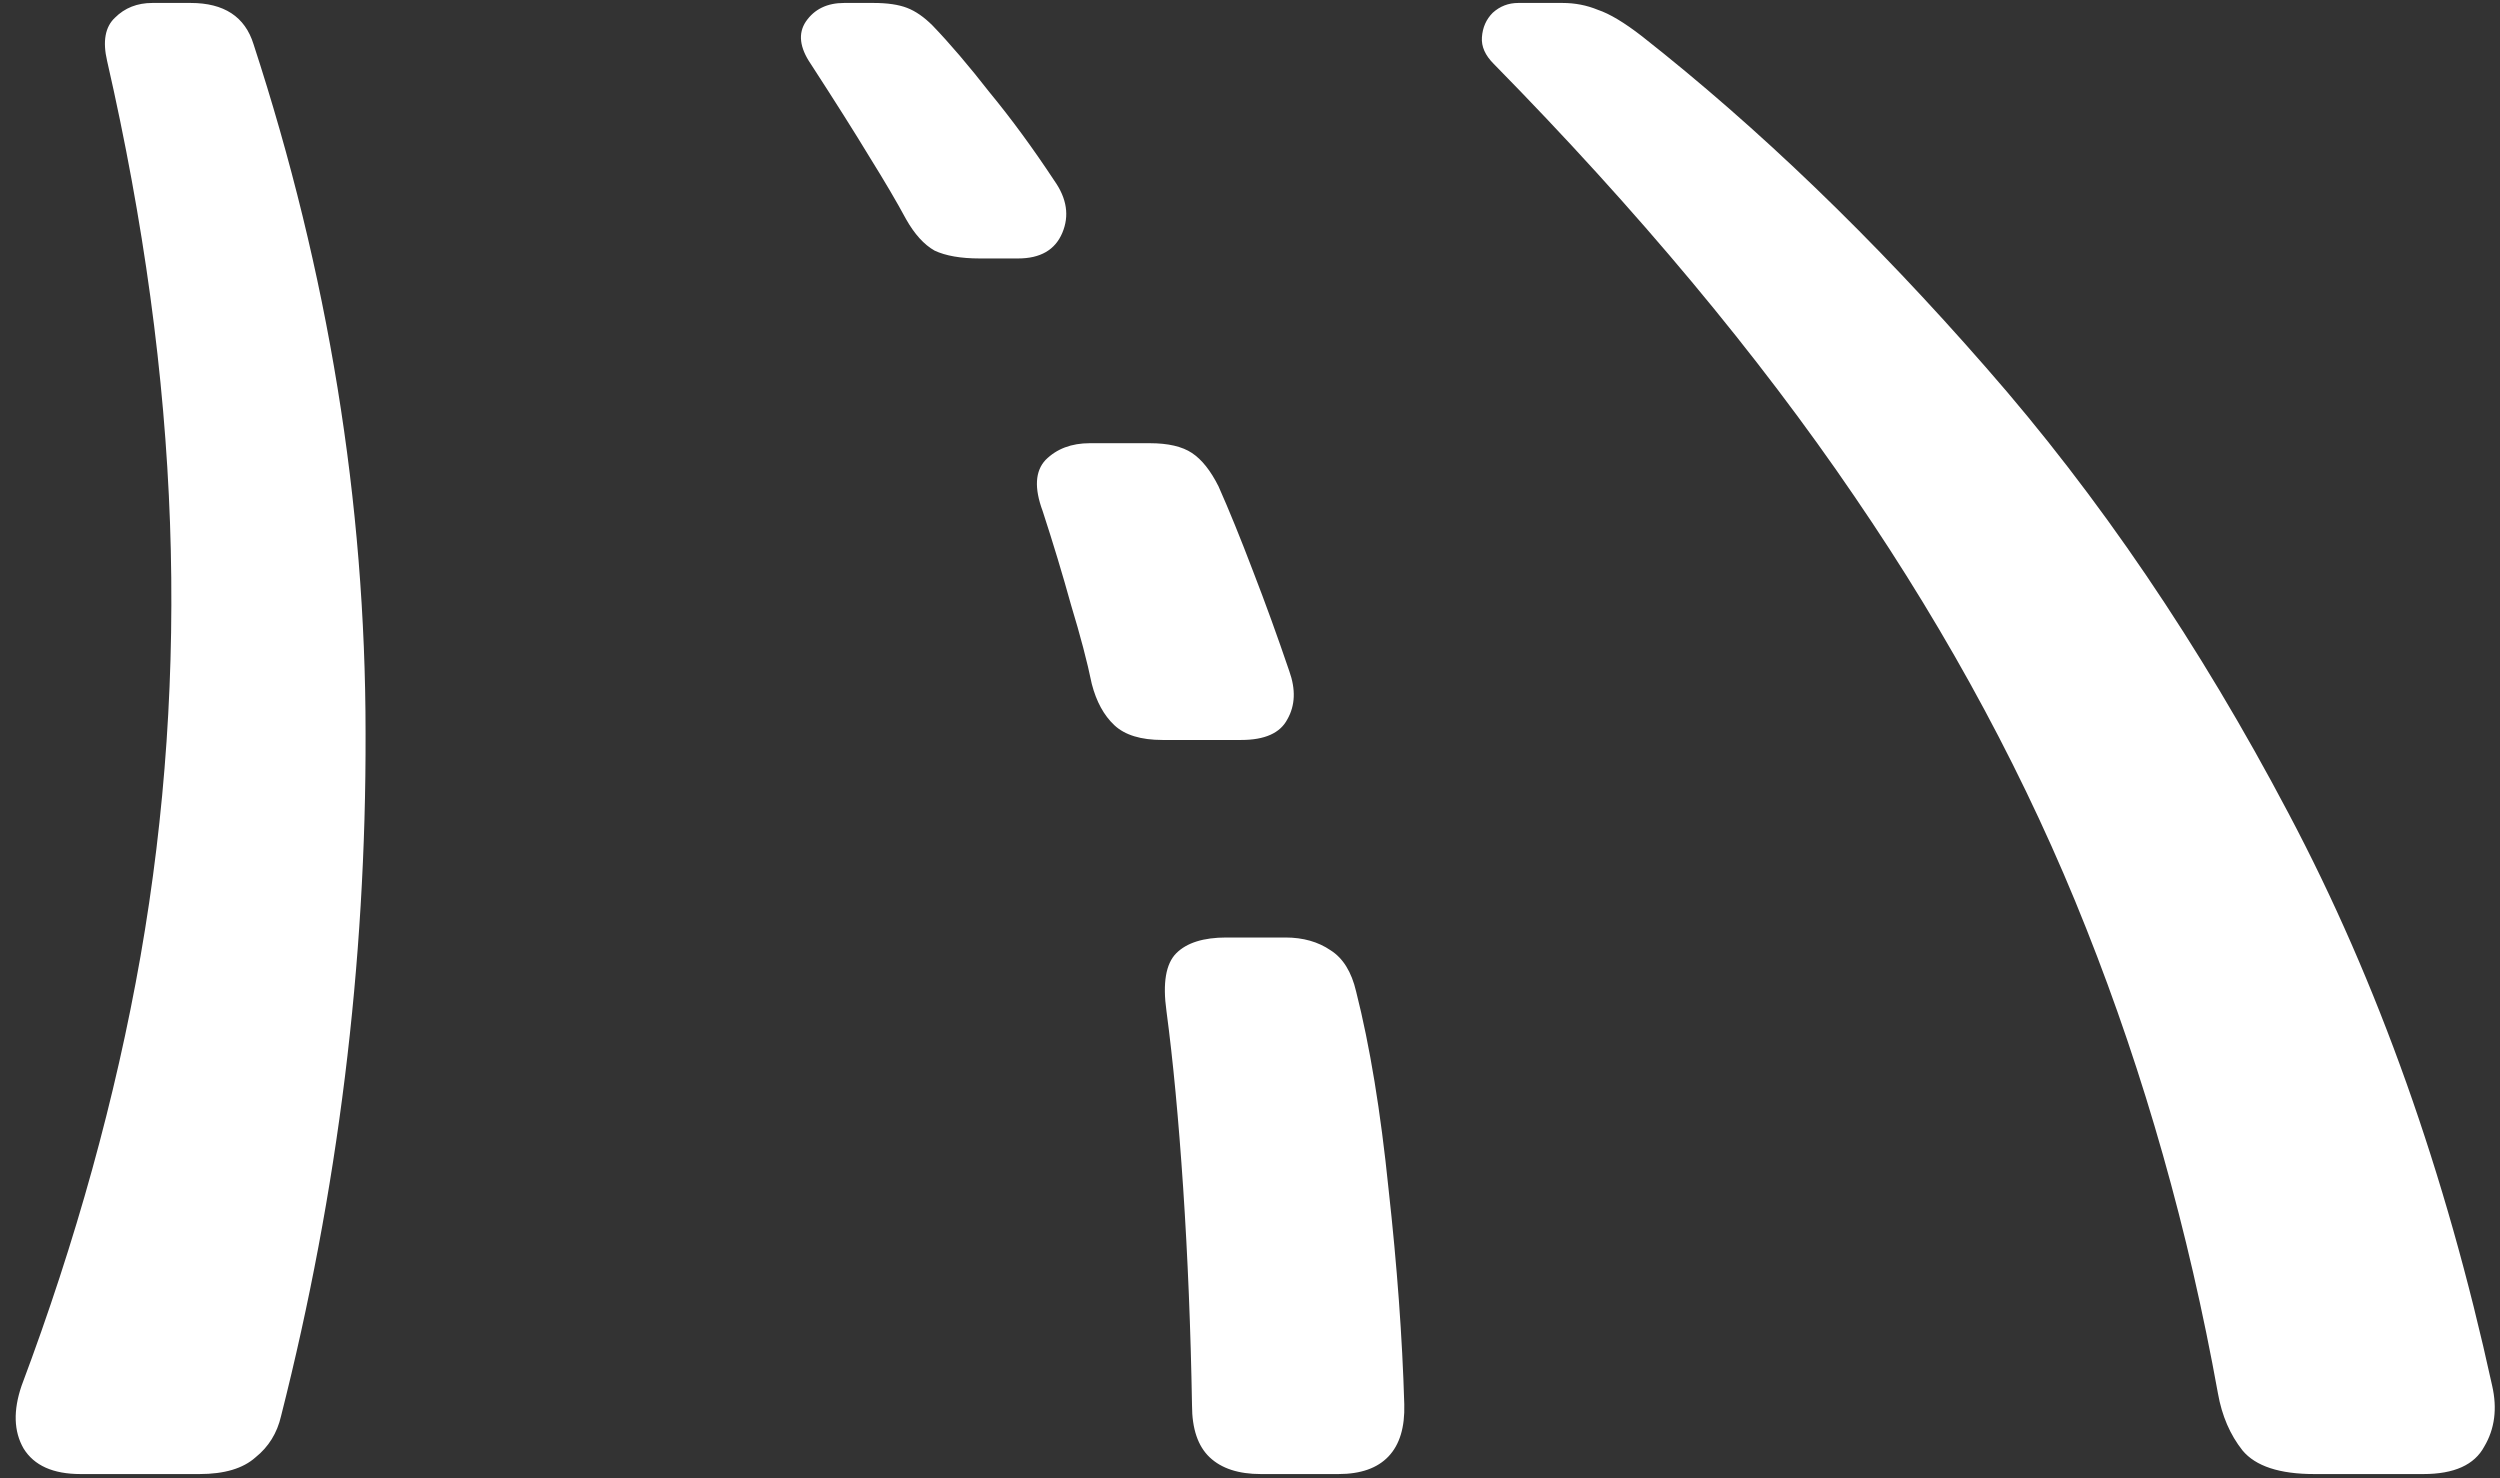 <svg width="159" height="94" viewBox="0 0 159 94" fill="none" xmlns="http://www.w3.org/2000/svg">
<rect x="0" y="0" width="159" height="94" fill="#333333" stroke="none"/>
<path d="M5.125 93.75H12.688C14.271 93.75 15.458 93.396 16.25 92.688C17.083 92.021 17.625 91.146 17.875 90.062C21.5 75.771 23.292 61.292 23.25 46.625C23.25 31.958 20.875 17.354 16.125 2.812C15.583 1.062 14.25 0.188 12.125 0.188H9.688C8.729 0.188 7.938 0.5 7.312 1.125C6.688 1.708 6.521 2.625 6.812 3.875C9.146 14.083 10.479 23.875 10.812 33.25C11.146 42.583 10.521 51.771 8.938 60.812C7.354 69.812 4.833 78.917 1.375 88.125C0.833 89.708 0.875 91.042 1.5 92.125C2.167 93.208 3.375 93.75 5.125 93.75ZM147.188 93.75H154.125C156.083 93.75 157.375 93.167 158 92C158.667 90.875 158.833 89.583 158.5 88.125C155.542 74.583 151.229 62.458 145.562 51.75C139.896 41 133.479 31.542 126.312 23.375C119.146 15.167 111.854 8.146 104.438 2.312C103.312 1.438 102.375 0.875 101.625 0.625C100.917 0.333 100.167 0.188 99.375 0.188H96.562C95.938 0.188 95.396 0.396 94.938 0.812C94.521 1.229 94.292 1.75 94.25 2.375C94.208 2.958 94.458 3.521 95 4.062C104.167 13.396 111.812 22.562 117.938 31.562C124.062 40.521 128.979 49.688 132.688 59.062C136.396 68.396 139.188 78.25 141.062 88.625C141.312 90.042 141.833 91.25 142.625 92.25C143.458 93.25 144.979 93.75 147.188 93.75ZM62.312 16.438H64.75C66.167 16.438 67.104 15.896 67.562 14.812C68.021 13.729 67.854 12.625 67.062 11.5C65.688 9.417 64.312 7.542 62.938 5.875C61.604 4.167 60.396 2.75 59.312 1.625C58.771 1.083 58.229 0.708 57.688 0.5C57.146 0.292 56.438 0.188 55.562 0.188H53.688C52.604 0.188 51.792 0.583 51.25 1.375C50.75 2.125 50.854 3.021 51.562 4.062C53.104 6.438 54.354 8.417 55.312 10C56.271 11.542 57.042 12.854 57.625 13.938C58.167 14.896 58.771 15.562 59.438 15.938C60.146 16.271 61.104 16.438 62.312 16.438ZM73.938 47.062H78.938C80.438 47.062 81.417 46.625 81.875 45.75C82.375 44.875 82.417 43.854 82 42.688C81.25 40.479 80.479 38.354 79.688 36.312C78.896 34.229 78.167 32.438 77.5 30.938C77 29.938 76.438 29.229 75.812 28.812C75.188 28.396 74.292 28.188 73.125 28.188H69.312C68.146 28.188 67.208 28.542 66.5 29.25C65.833 29.958 65.771 31.042 66.312 32.5C66.979 34.542 67.583 36.542 68.125 38.5C68.708 40.417 69.146 42.083 69.438 43.5C69.729 44.625 70.208 45.5 70.875 46.125C71.542 46.75 72.562 47.062 73.938 47.062ZM80.188 93.75H85.125C86.542 93.75 87.604 93.375 88.312 92.625C89.021 91.875 89.354 90.771 89.312 89.312C89.188 85.062 88.854 80.5 88.312 75.625C87.812 70.708 87.125 66.521 86.25 63.062C85.958 61.812 85.417 60.938 84.625 60.438C83.833 59.896 82.875 59.625 81.75 59.625H78C76.542 59.625 75.479 59.958 74.812 60.625C74.146 61.292 73.938 62.521 74.188 64.312C74.604 67.438 74.958 71.188 75.25 75.562C75.542 79.938 75.729 84.542 75.812 89.375C75.812 90.875 76.188 91.979 76.938 92.688C77.688 93.396 78.771 93.75 80.188 93.75Z" fill="white"/>
</svg>
